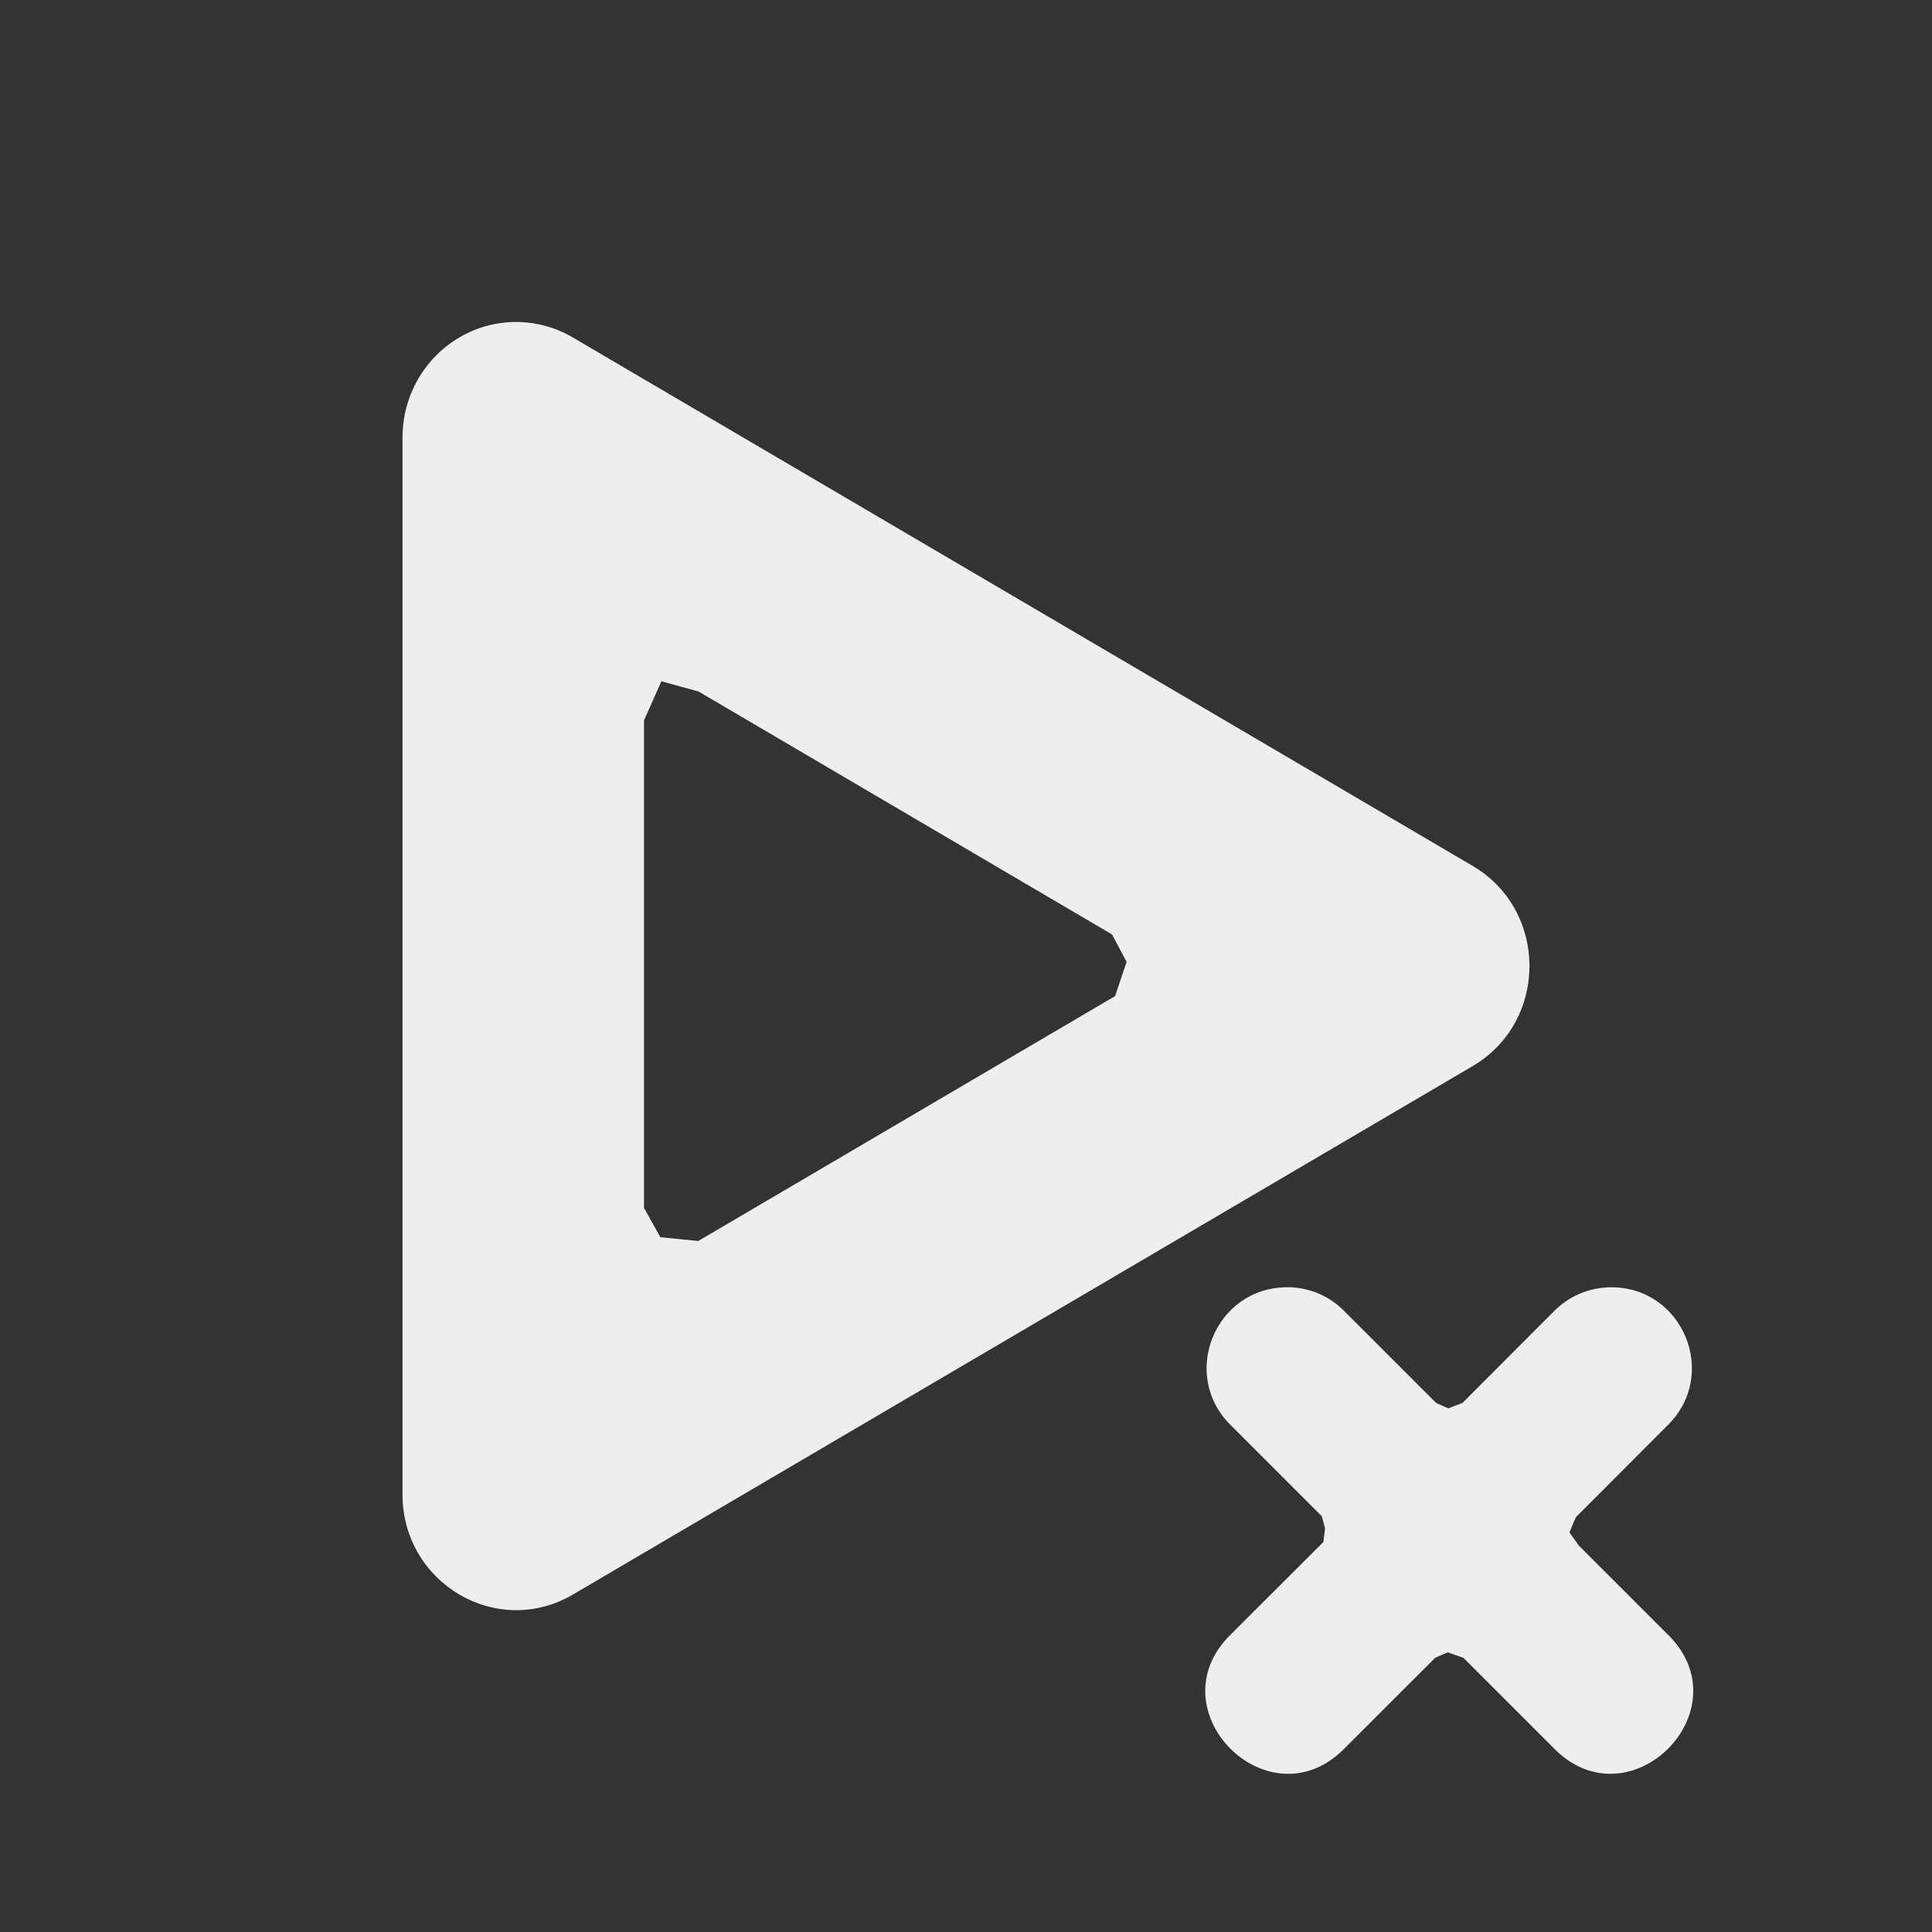 <?xml version="1.0" encoding="UTF-8" standalone="no"?>
<svg
   width="24"
   height="24"
   version="1.1"
   id="svg7"
   sodipodi:docname="tartube-tidy-tray.svg"
   inkscape:version="1.2.1 (9c6d41e410, 2022-07-14, custom)"
   xmlns:inkscape="http://www.inkscape.org/namespaces/inkscape"
   xmlns:sodipodi="http://sodipodi.sourceforge.net/DTD/sodipodi-0.dtd"
   xmlns="http://www.w3.org/2000/svg"
   xmlns:svg="http://www.w3.org/2000/svg">
  <rect width="100%" height="100%" fill="#333333" stroke="none"/>
  <sodipodi:namedview
     id="namedview9"
     pagecolor="#000000"
     bordercolor="#000000"
     borderopacity="0.25"
     inkscape:showpageshadow="2"
     inkscape:pageopacity="0"
     inkscape:pagecheckerboard="0"
     inkscape:deskcolor="#d1d1d1"
     showgrid="false"
     inkscape:zoom="66.916667"
     inkscape:cx="12"
     inkscape:cy="16.752179"
     inkscape:window-width="1920"
     inkscape:window-height="1051"
     inkscape:window-x="0"
     inkscape:window-y="29"
     inkscape:window-maximized="1"
     inkscape:current-layer="svg7" />
  <defs
     id="defs3">
    <style
       id="current-color-scheme"
       type="text/css">
   .ColorScheme-Text { color:#eeeeec; } .ColorScheme-Highlight { color:#367bf0; } .ColorScheme-NeutralText { color:#ffcc44; } .ColorScheme-PositiveText { color:#3db47e; } .ColorScheme-NegativeText { color:#dd4747; }
  </style>
  </defs>
  <path
     style="fill:currentColor"
     class="ColorScheme-Text"
     d="M 6.445,4 C 5.653,3.981 5,4.629 5,5.435 V 18.564 c 3.155e-4,1.105 1.176,1.796 2.117,1.244 L 18.293,13.244 c 0.942,-0.553 0.942,-1.935 0,-2.488 L 7.117,4.193 C 6.913,4.072 6.682,4.006 6.445,4 Z m 1.771,4.463 0.463,0.128 5.135,3.017 0.181,0.34 -0.143,0.426 -5.178,3.042 L 8.203,15.369 8,15.005 V 8.949 Z m 7.774,7.528 c -0.897,2.36e-4 -1.34,1.091 -0.697,1.717 l 1.127,1.127 0.04,0.149 -0.02,0.171 -1.141,1.139 c -0.982,0.943 0.472,2.396 1.414,1.414 l 1.117,-1.116 0.154,-0.066 0.195,0.068 1.114,1.114 c 0.943,0.982 2.396,-0.472 1.414,-1.414 l -1.094,-1.094 -0.117,-0.163 0.079,-0.189 1.138,-1.14 c 0.643,-0.626 0.2,-1.717 -0.697,-1.717 -0.27,1.6e-5 -0.529,0.109 -0.717,0.303 l -1.131,1.133 -0.177,0.068 -0.15,-0.066 -1.134,-1.134 C 16.519,16.099 16.26,15.99 15.99,15.99 Z"
     id="path5"
     sodipodi:nodetypes="ccccccccccccccccccccccccccccccccccccccccc" />
</svg>

